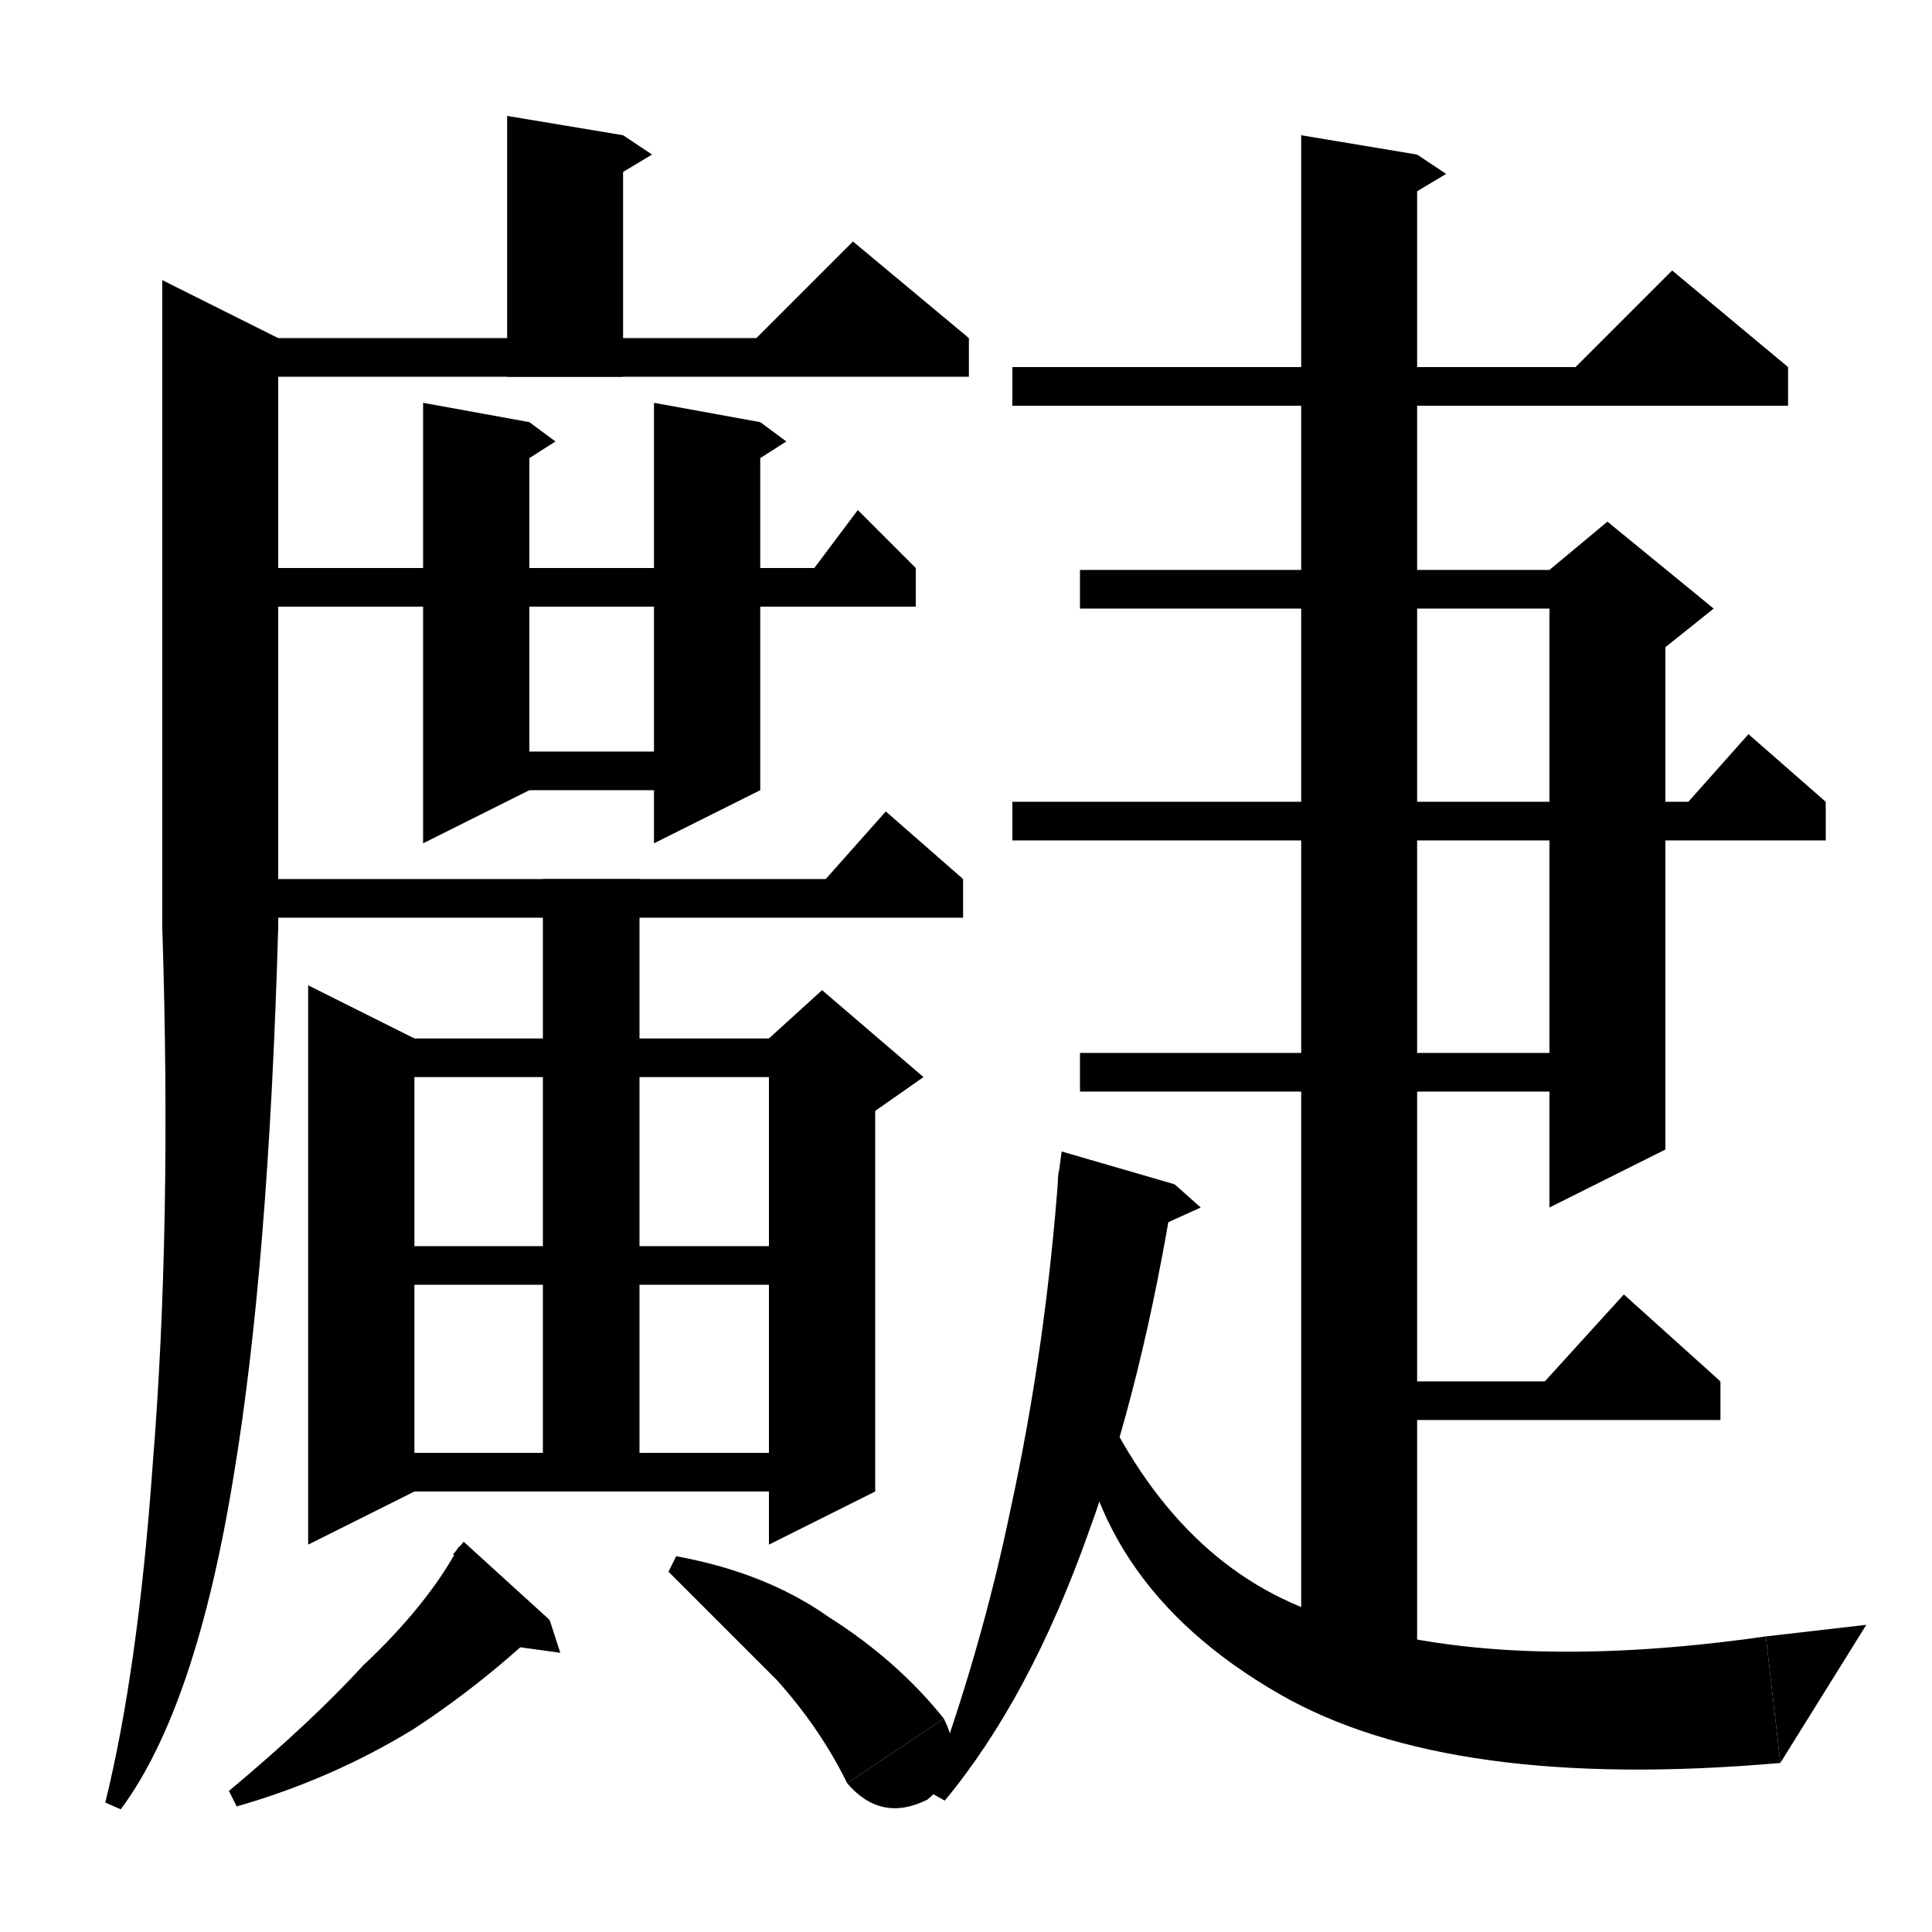 <svg xmlns="http://www.w3.org/2000/svg" xmlns:xlink="http://www.w3.org/1999/xlink" version="1.1" baseProfile="full" viewBox="0 0 200 200" width="200" height="200">
<path d="M 104.8,38 L 185.1,38 185.1,42 104.8,42 Z" fill="black" />
<path d="M 185.1,38 L 161.1,40 173.1,28 Z" fill="black" />
<path d="M 146.7,16 L 146.7,170 134.7,170 134.7,14 Z" fill="black" />
<path d="M 146.7,16 L 149.7,18 144.7,21 Z" fill="black" />
<path d="M 140.7,143 L 178.1,143 178.1,147 140.7,147 Z" fill="black" />
<path d="M 178.1,143 L 158.1,145 168.1,134 Z" fill="black" />
<path d="M 121.6,122.6 Q 118.3,143.3 112.7,158.6 Q 106.6,175.8 97.8,186.4 L 96.2,185.5 Q 101.6,170.8 104.6,156.3 Q 108.3,139.3 109.6,121.2 Z" fill="black" />
<path d="M 109.5,122.2 L 121.6,122.6 109.9,119.2 Z" fill="black" />
<path d="M 121.6,122.6 L 124.3,125 119,127.4 Z" fill="black" />
<path d="M 112.9,142.7 Q 121.1,161.7 136.4,167 Q 154.1,173.5 182.8,169.4 L 184.3,182.5 Q 150.1,185.5 132.5,175.4 Q 112.1,163.7 111.2,143.1 Z" fill="black" />
<path d="M 184.3,182.5 L 182.8,169.4 193.2,168.2 Z" fill="black" />
<path d="M 111.8,59 L 166.4,59 166.4,63 111.8,63 Z" fill="black" />
<path d="M 172.4,61 L 172.4,119 160.4,125 160.4,61 Z" fill="black" />
<path d="M 160.4,59 L 166.4,54 177.4,63 172.4,67 160.4,61 Z" fill="black" />
<path d="M 111.8,109 L 166.4,109 166.4,113 111.8,113 Z" fill="black" />
<path d="M 104.8,83 L 189,83 189,87 104.8,87 Z" fill="black" />
<path d="M 189,83 L 173,85 181,76 Z" fill="black" />
<path d="M 64.5,14 L 64.5,39 52.5,39 52.5,12 Z" fill="black" />
<path d="M 64.5,14 L 67.5,16 62.5,19 Z" fill="black" />
<path d="M 22.8,35 L 100.3,35 100.3,39 22.8,39 Z" fill="black" />
<path d="M 100.3,35 L 76.3,37 88.3,25 Z" fill="black" />
<path d="M 28.8,35 L 28.8,96 16.8,96 16.8,29 Z" fill="black" />
<path d="M 16.8,96 Q 17.4,101.4 22.8,102 Q 28.2,101.4 28.8,96 Z" fill="black" />
<path d="M 28.8,96 Q 27.8,131.1 24.2,152.7 Q 20.3,176.8 12.5,187.3 L 10.9,186.6 Q 14.3,172.8 15.8,151.7 Q 17.8,127.1 16.8,96 Z" fill="black" />
<path d="M 27.7,58.8 L 94.8,58.8 94.8,62.8 27.7,62.8 Z" fill="black" />
<path d="M 94.8,58.8 L 82.8,60.8 88.8,52.8 Z" fill="black" />
<path d="M 54.8,43.7 L 54.8,81.8 43.8,87.3 43.8,41.7 Z" fill="black" />
<path d="M 54.8,43.7 L 57.5,45.7 52.8,48.7 Z" fill="black" />
<path d="M 78.7,43.7 L 78.7,81.8 67.7,87.3 67.7,41.7 Z" fill="black" />
<path d="M 78.7,43.7 L 81.4,45.7 76.7,48.7 Z" fill="black" />
<path d="M 49.3,77.8 L 73.2,77.8 73.2,81.8 49.3,81.8 Z" fill="black" />
<path d="M 22.8,91 L 99.7,91 99.7,95 22.8,95 Z" fill="black" />
<path d="M 99.7,91 L 83.7,93 91.7,84 Z" fill="black" />
<path d="M 42.9,107.5 L 42.9,154.4 31.9,159.9 31.9,102 Z" fill="black" />
<path d="M 37.4,107.5 L 85.1,107.5 85.1,111.5 37.4,111.5 Z" fill="black" />
<path d="M 90.6,109.5 L 90.6,154.4 79.6,159.9 79.6,109.5 Z" fill="black" />
<path d="M 79.6,107.5 L 85.1,102.5 95.6,111.5 90.6,115 79.6,109.5 Z" fill="black" />
<path d="M 66.2,91 L 66.2,154.4 56.2,154.4 56.2,91 Z" fill="black" />
<path d="M 37.4,129 L 85.1,129 85.1,133 37.4,133 Z" fill="black" />
<path d="M 37.4,150.4 L 85.1,150.4 85.1,154.4 37.4,154.4 Z" fill="black" />
<path d="M 56.9,167.7 Q 50.3,174.1 42.8,179 Q 34.3,184.2 24.5,187 L 23.7,185.4 Q 32.3,178.2 37.6,172.4 Q 44.3,166.1 47.5,160.1 Z" fill="black" />
<path d="M 46.9,160.9 L 56.9,167.7 48,159.6 Z" fill="black" />
<path d="M 56.9,167.7 L 58,171.1 52.2,170.3 Z" fill="black" />
<path d="M 70,161.1 Q 79.3,162.8 85.8,167.4 Q 92.9,171.9 97.7,177.9 L 87.7,184.6 Q 84.9,178.9 80.4,173.9 Q 75.3,168.8 69.2,162.7 Z" fill="black" />
<path d="M 97.7,177.9 Q 100.2,182.8 96,186.3 Q 91.2,188.7 87.7,184.6 Z" fill="black" />
</svg>
